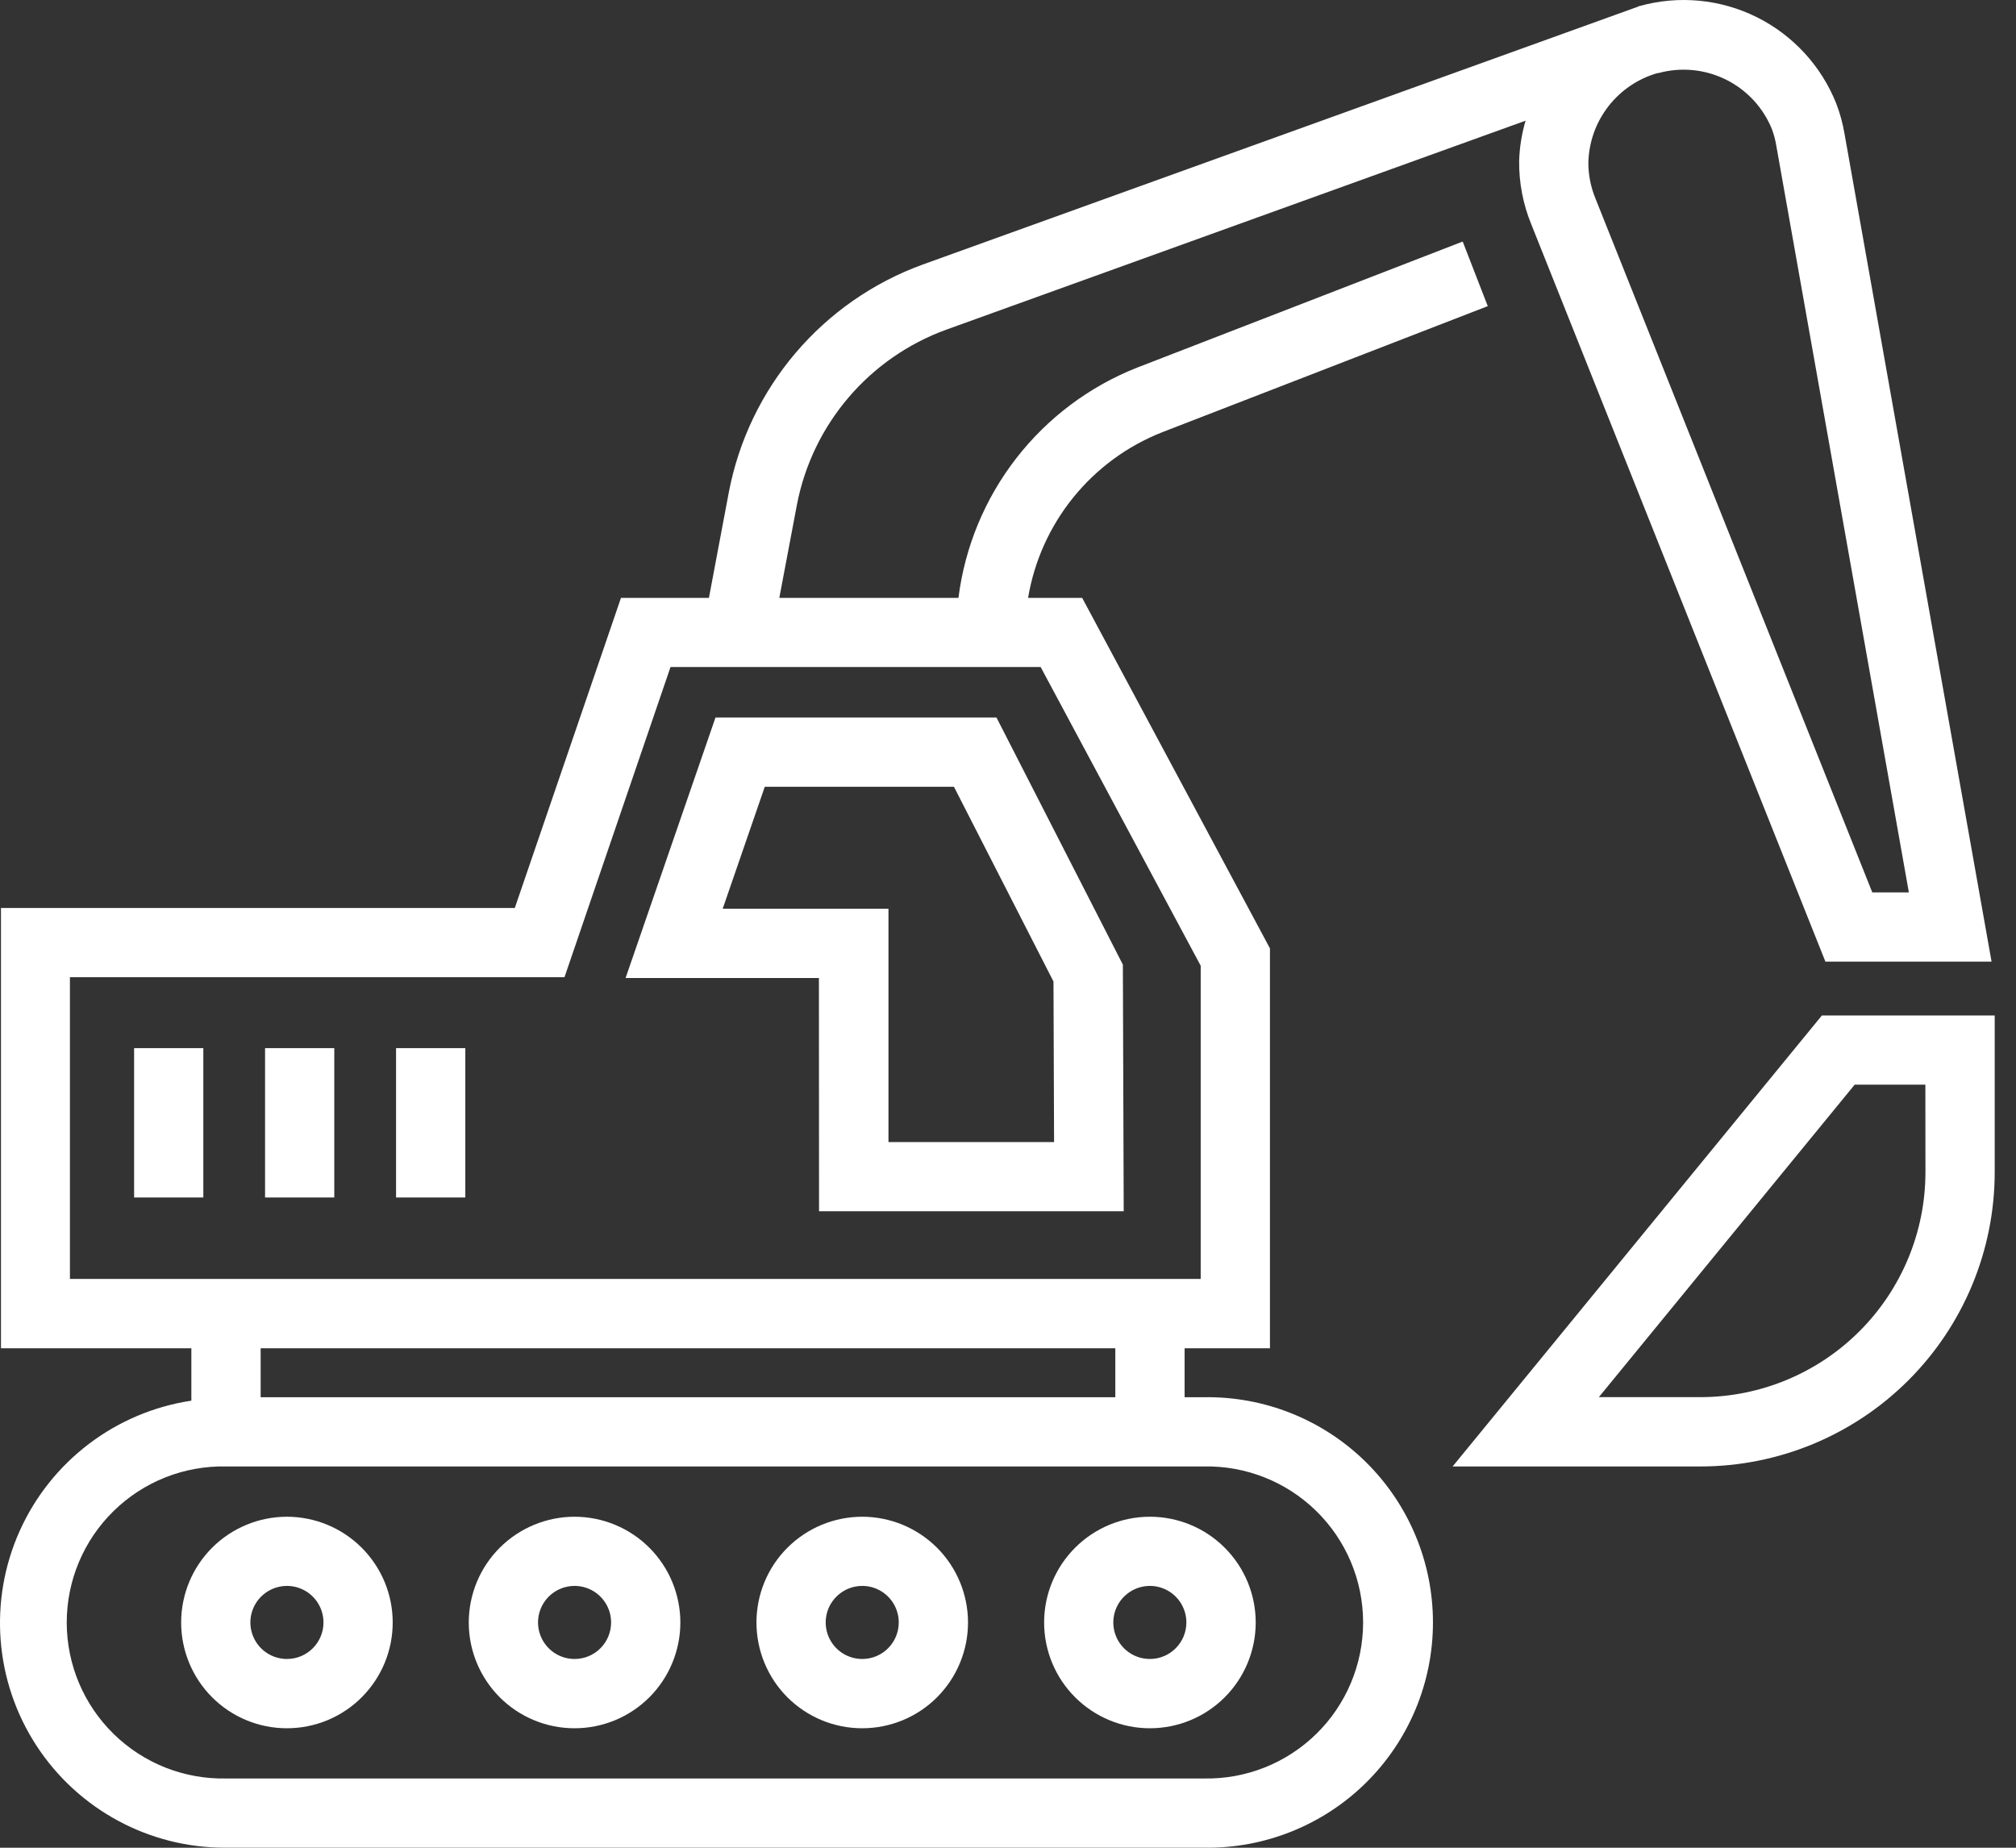 <svg width="48" height="44" viewBox="0 0 48 44" fill="none" xmlns="http://www.w3.org/2000/svg">
<rect x="0" y="0" width="48" height="44" fill="#333333" stroke="none"/>
<path d="M19.501 28.843H26.755L26.735 22.971L23.725 17.085H17.036L14.895 23.289H19.498L19.501 28.843ZM17.207 21.64L18.209 18.735H22.713L25.083 23.373L25.097 27.196H21.154V21.64H17.207Z" fill="white"/>
<path d="M28.664 33.272H28.205V32.106H30.237V22.584L25.766 14.237H24.478V14.238C24.777 12.451 25.991 10.953 27.676 10.291L35.423 7.29L34.826 5.752L27.08 8.752C25.942 9.2 24.947 9.946 24.198 10.911C23.448 11.876 22.973 13.025 22.82 14.238H18.555L18.973 12.027V12.026C19.341 10.105 20.693 8.518 22.531 7.85L36.323 2.874C36.231 3.187 36.18 3.51 36.17 3.836C36.165 4.355 36.265 4.871 36.463 5.351L43.462 22.899H47.418L43.918 3.19C43.876 2.941 43.81 2.698 43.719 2.462C43.362 1.568 42.688 0.837 41.827 0.408C40.965 -0.02 39.975 -0.115 39.047 0.141C39.027 0.141 39.007 0.158 38.986 0.164L21.971 6.299C19.584 7.167 17.83 9.227 17.353 11.722L16.879 14.238H14.785L12.257 21.622H0.023V32.106H4.556V33.354C2.756 33.625 1.217 34.793 0.47 36.453C-0.276 38.114 -0.127 40.04 0.866 41.566C1.859 43.092 3.56 44.009 5.38 43.999H28.663C30.101 44.023 31.489 43.469 32.515 42.461C33.541 41.452 34.118 40.074 34.118 38.636C34.118 37.197 33.541 35.819 32.515 34.81C31.489 33.802 30.101 33.248 28.663 33.272L28.664 33.272ZM42.188 3.074C42.237 3.204 42.272 3.339 42.294 3.476L45.449 21.25H44.578L37.992 4.739C37.877 4.463 37.817 4.168 37.818 3.869C37.83 3.384 37.997 2.916 38.294 2.533C38.591 2.15 39.003 1.871 39.469 1.739H39.491C40.026 1.593 40.596 1.649 41.093 1.895C41.59 2.141 41.979 2.56 42.188 3.074L42.188 3.074ZM26.555 33.272H6.206V32.106H26.555V33.272ZM1.665 30.458V23.271H13.44L15.965 15.883H24.777L28.588 22.997V30.455H1.666L1.665 30.458ZM28.664 42.351H5.381C4.382 42.371 3.418 41.989 2.705 41.29C1.991 40.591 1.589 39.634 1.589 38.636C1.589 37.637 1.991 36.681 2.705 35.982C3.418 35.283 4.382 34.9 5.381 34.921H28.664C29.662 34.9 30.626 35.283 31.34 35.982C32.053 36.681 32.455 37.637 32.455 38.636C32.455 39.634 32.053 40.591 31.34 41.29C30.626 41.989 29.662 42.371 28.664 42.351Z" fill="white"/>
<path d="M6.833 36.118C6.165 36.118 5.524 36.383 5.051 36.855C4.579 37.327 4.313 37.968 4.313 38.636C4.313 39.304 4.578 39.945 5.051 40.418C5.523 40.89 6.164 41.156 6.832 41.155C7.5 41.155 8.141 40.89 8.613 40.417C9.085 39.944 9.351 39.303 9.35 38.635C9.35 37.968 9.084 37.328 8.612 36.856C8.14 36.384 7.5 36.119 6.833 36.118L6.833 36.118ZM6.833 39.505V39.505C6.481 39.506 6.163 39.294 6.028 38.969C5.893 38.644 5.967 38.27 6.216 38.021C6.465 37.772 6.839 37.697 7.164 37.831C7.49 37.966 7.702 38.283 7.702 38.635C7.702 39.115 7.313 39.505 6.833 39.505L6.833 39.505Z" fill="white"/>
<path d="M13.681 36.118C13.014 36.118 12.373 36.383 11.9 36.855C11.427 37.327 11.162 37.968 11.161 38.636C11.161 39.304 11.427 39.945 11.899 40.418C12.371 40.89 13.012 41.156 13.681 41.155C14.349 41.155 14.989 40.89 15.462 40.417C15.934 39.944 16.199 39.303 16.199 38.635C16.198 37.968 15.933 37.328 15.461 36.856C14.989 36.384 14.349 36.119 13.682 36.118L13.681 36.118ZM13.681 39.505V39.505C13.33 39.506 13.012 39.294 12.877 38.969C12.742 38.644 12.816 38.27 13.064 38.021C13.313 37.772 13.687 37.697 14.013 37.831C14.338 37.966 14.55 38.283 14.55 38.635C14.55 39.115 14.162 39.505 13.682 39.505L13.681 39.505Z" fill="white"/>
<path d="M20.531 36.118C19.863 36.118 19.222 36.383 18.749 36.855C18.276 37.327 18.011 37.968 18.011 38.636C18.011 39.304 18.276 39.945 18.748 40.418C19.221 40.89 19.862 41.156 20.53 41.155C21.198 41.155 21.839 40.89 22.311 40.417C22.783 39.944 23.048 39.303 23.048 38.635C23.047 37.968 22.782 37.328 22.31 36.856C21.838 36.384 21.198 36.119 20.531 36.118L20.531 36.118ZM20.531 39.505V39.505C20.179 39.506 19.861 39.294 19.726 38.969C19.591 38.644 19.665 38.27 19.914 38.021C20.162 37.772 20.537 37.697 20.862 37.831C21.187 37.966 21.399 38.283 21.399 38.635C21.399 39.115 21.011 39.505 20.531 39.505L20.531 39.505Z" fill="white"/>
<path d="M27.379 36.118C26.711 36.118 26.07 36.383 25.598 36.856C25.125 37.328 24.86 37.969 24.86 38.637C24.86 39.305 25.126 39.946 25.599 40.418C26.071 40.89 26.712 41.156 27.38 41.155C28.048 41.155 28.689 40.889 29.161 40.417C29.633 39.944 29.898 39.303 29.898 38.635C29.897 37.967 29.632 37.327 29.159 36.855C28.687 36.383 28.047 36.118 27.379 36.118L27.379 36.118ZM27.379 39.505V39.505C27.027 39.506 26.709 39.294 26.574 38.969C26.439 38.644 26.513 38.27 26.762 38.021C27.011 37.772 27.385 37.697 27.71 37.831C28.035 37.966 28.247 38.283 28.247 38.635C28.247 39.115 27.859 39.505 27.379 39.505L27.379 39.505Z" fill="white"/>
<path d="M43.378 24.182L34.586 34.921H40.489C42.346 34.919 44.126 34.181 45.439 32.868C46.752 31.555 47.491 29.775 47.493 27.918V24.182L43.378 24.182ZM45.844 27.918H45.844C45.842 29.337 45.277 30.697 44.274 31.7C43.271 32.703 41.911 33.268 40.492 33.27H38.068L44.159 25.829H45.842L45.844 27.918Z" fill="white"/>
<path d="M3.193 24.959H4.841V28.516H3.193V24.959Z" fill="white"/>
<path d="M6.311 24.959H7.959V28.516H6.311V24.959Z" fill="white"/>
<path d="M9.43 24.959H11.079V28.516H9.43V24.959Z" fill="white"/>
</svg>
